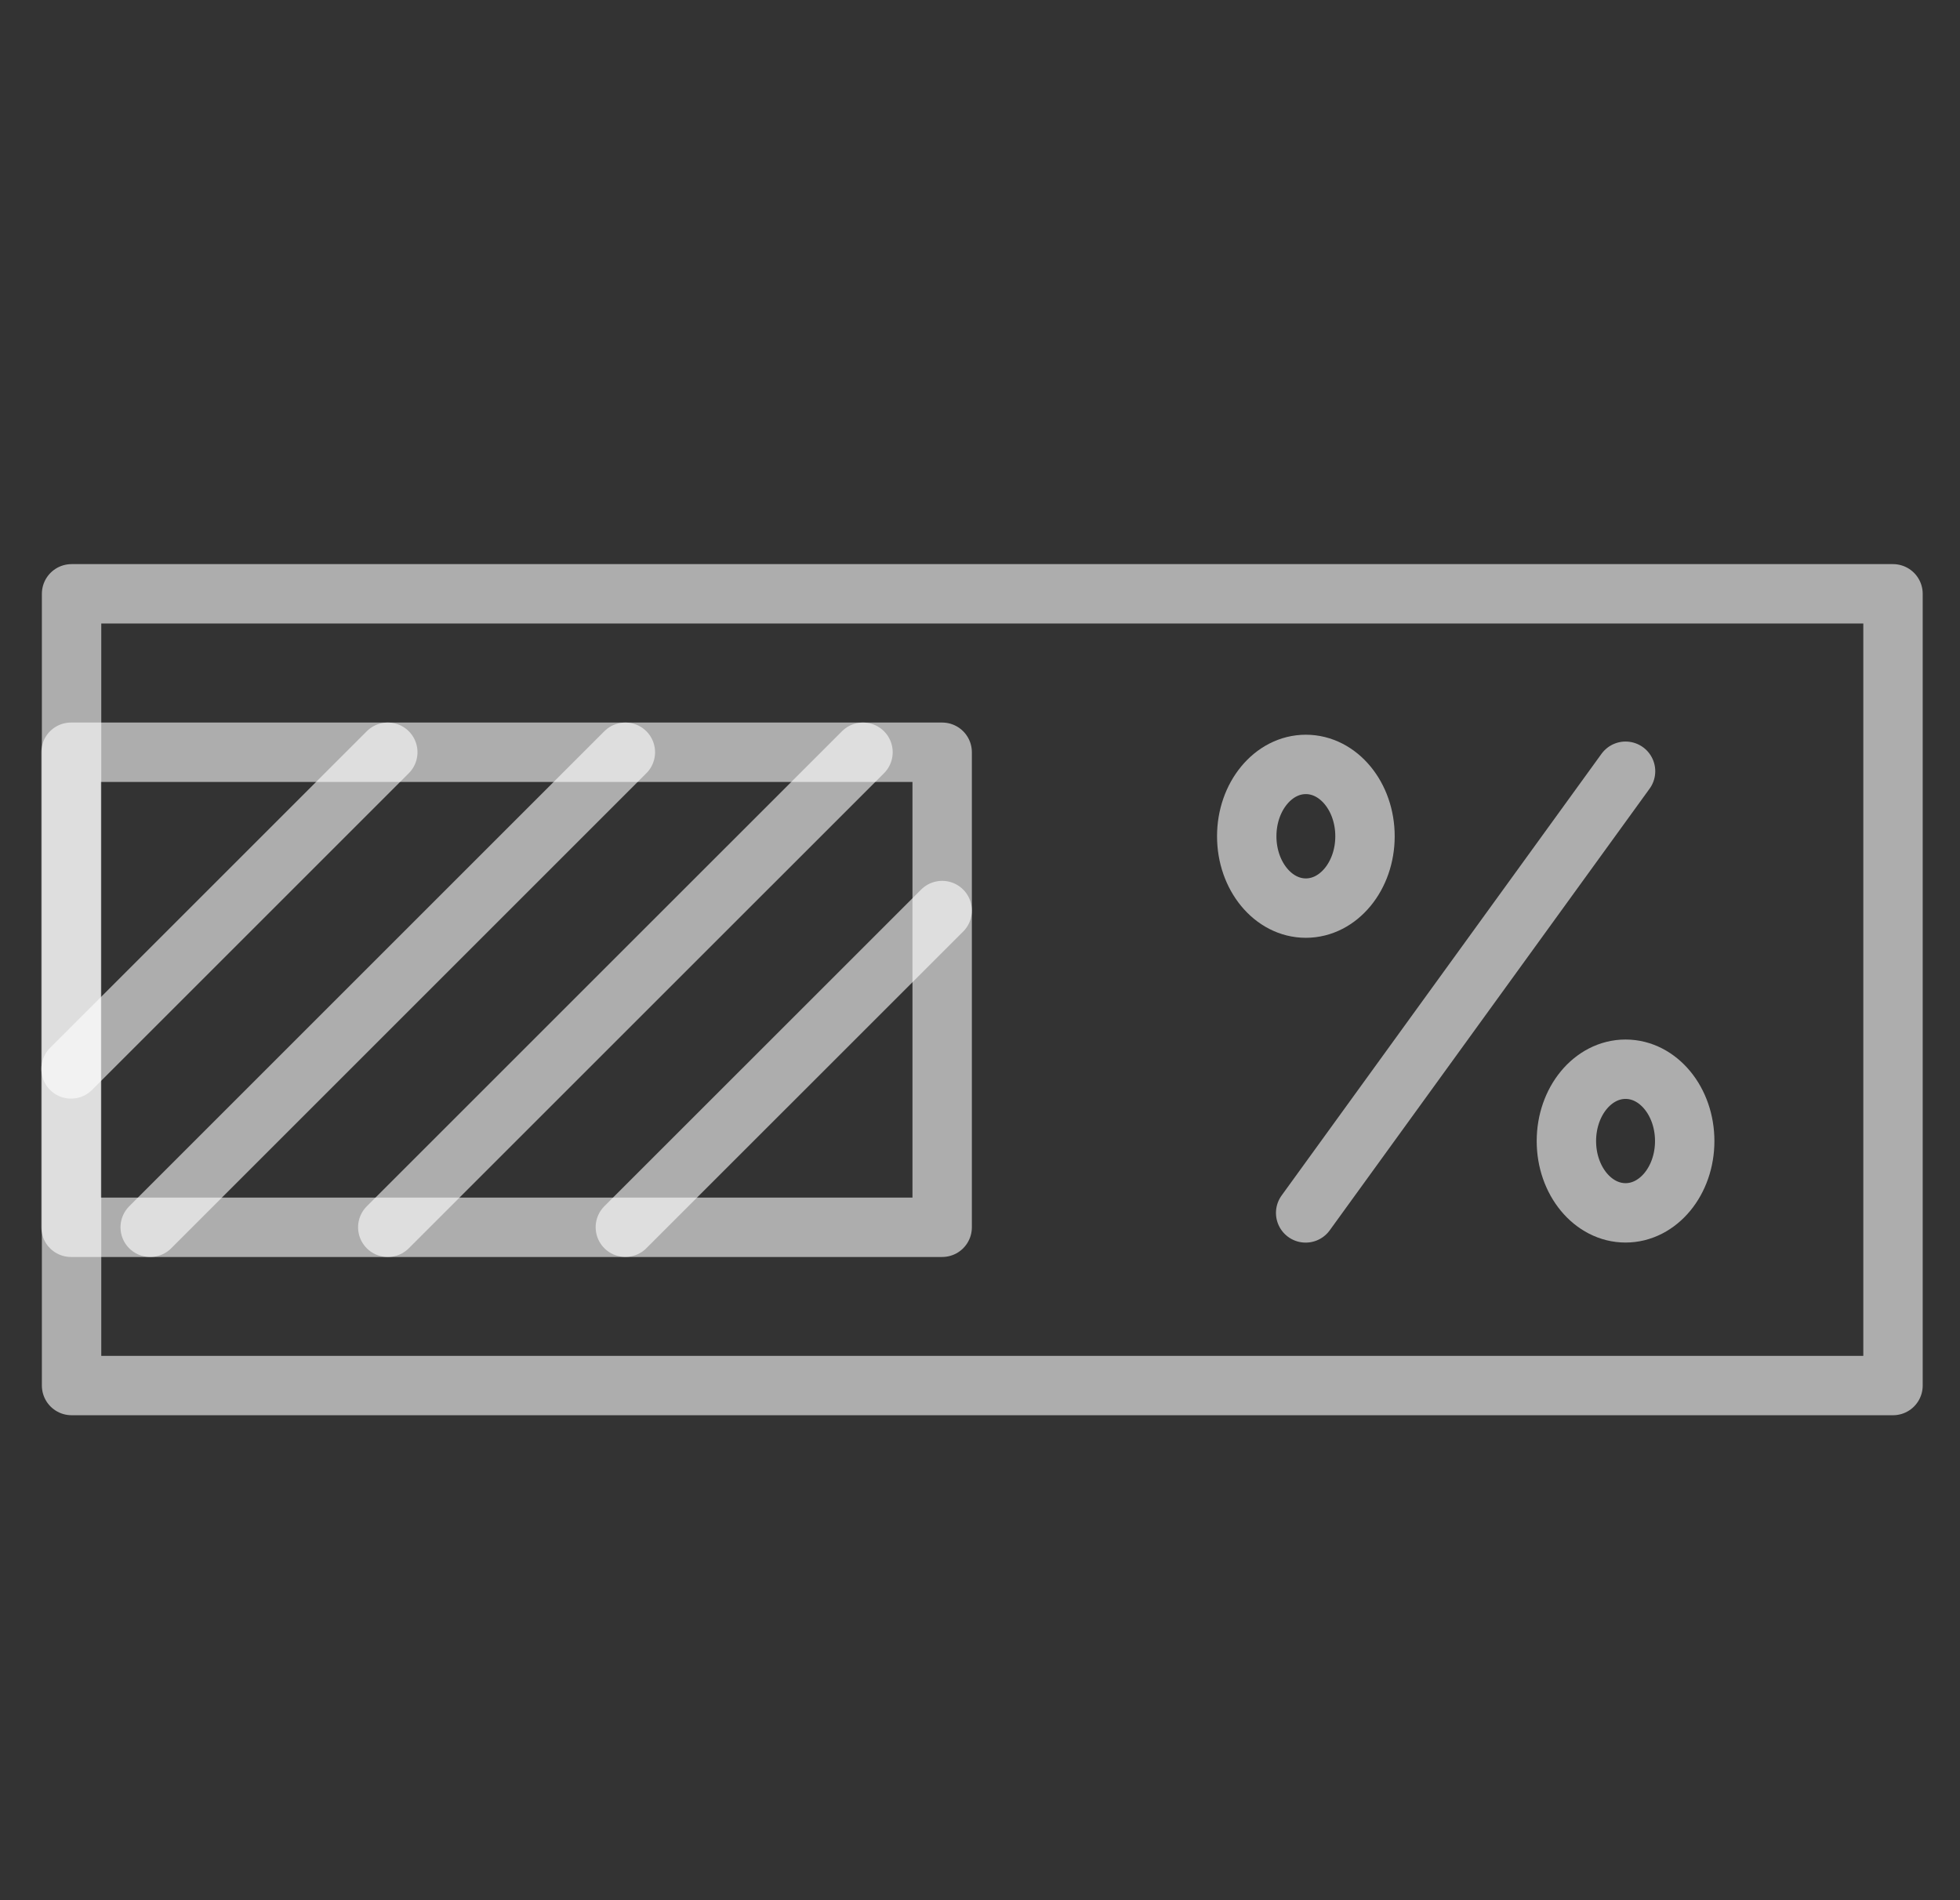 <svg width="33" height="32" viewBox="0 0 33 32" fill="none" xmlns="http://www.w3.org/2000/svg">
<rect x="0" y="0" width="33" height="32" fill="#333333" stroke="none"/>
<g clip-path="url(#clip0_325_43740)">
<path d="M10.529 20.667L15.863 15.334" stroke="white" stroke-opacity="0.6" stroke-linecap="round" stroke-linejoin="round"/>
<path d="M6.529 20.668L14.53 12.668" stroke="white" stroke-opacity="0.6" stroke-linecap="round" stroke-linejoin="round"/>
<path d="M2.529 20.668L10.529 12.668" stroke="white" stroke-opacity="0.6" stroke-linecap="round" stroke-linejoin="round"/>
<path d="M1.196 18.001L6.529 12.668" stroke="white" stroke-opacity="0.6" stroke-linecap="round" stroke-linejoin="round"/>
<path d="M15.863 12.668H1.196V20.668H15.863V12.668Z" stroke="white" stroke-opacity="0.6" stroke-linecap="round" stroke-linejoin="round"/>
<path d="M31.872 10H1.205V23.333H31.872V10Z" stroke="white" stroke-opacity="0.6" stroke-linecap="round" stroke-linejoin="round"/>
<path d="M21.986 15.293C22.537 15.293 22.982 14.751 22.982 14.083C22.982 13.415 22.537 12.873 21.986 12.873C21.436 12.873 20.991 13.415 20.991 14.083C20.991 14.751 21.436 15.293 21.986 15.293Z" stroke="white" stroke-opacity="0.6" stroke-linecap="round" stroke-linejoin="round"/>
<path d="M27.369 20.425C27.919 20.425 28.365 19.884 28.365 19.216C28.365 18.547 27.919 18.006 27.369 18.006C26.819 18.006 26.373 18.547 26.373 19.216C26.373 19.884 26.819 20.425 27.369 20.425Z" stroke="white" stroke-opacity="0.6" stroke-linecap="round" stroke-linejoin="round"/>
<path d="M27.369 12.988L21.983 20.426" stroke="white" stroke-opacity="0.6" stroke-linecap="round" stroke-linejoin="round"/>
</g>
<defs>
<clipPath id="clip0_325_43740">
<rect width="32.038" height="32" fill="white" transform="translate(0.5)"/>
</clipPath>
</defs>
</svg>
